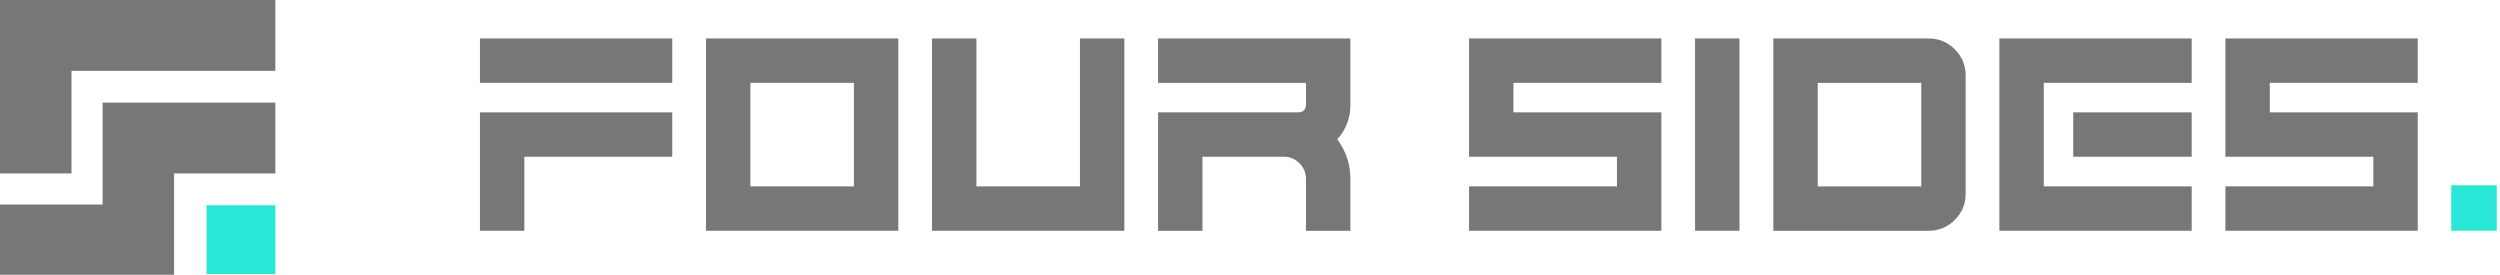 <svg width="455" height="50" viewBox="0 0 455 50" fill="none" xmlns="http://www.w3.org/2000/svg">
    <path d="M0 0H50.12V12.892H13.012V31.566H0V0Z" fill="#777"/>
    <path d="M50.12 18.675V31.566H31.687V50H0V37.229H18.675V18.675H50.12Z" fill="#777"/>
    <rect x="37.59" y="37.349" width="12.53" height="12.53" fill="#29E7D6"/>
    <rect x="446.125" y="33.716" width="8.284" height="8.284" fill="#29E7D6"/>
    <path d="M128.49 42H163.49V7H128.49V42ZM136.569 15.079H155.411V33.921H136.569V15.079Z" fill="#777"/>
    <path d="M196.55 7V33.921H177.708V7H169.629V42H204.629V7H196.55Z" fill="#777"/>
    <path d="M267.366 7V28.527H294.287V33.921H267.366V42H302.366V20.448H275.444V15.079H302.366V7H267.366Z" fill="#777"/>
    <path d="M308.504 42H316.583V7H308.504V42Z" fill="#777"/>
    <path d="M330.826 33.921H349.669V15.079H330.826V33.921ZM322.748 42V7H351.011C352.868 7 354.455 7.658 355.772 8.975C357.089 10.292 357.748 11.879 357.748 13.737V35.263C357.748 37.121 357.089 38.708 355.772 40.025C354.455 41.342 352.868 42 351.011 42H322.748Z" fill="#777"/>
    <path d="M405.025 7V28.527H431.947V33.921H405.025V42H440.025V20.448H413.104V15.079H440.025V7H405.025Z" fill="#777"/>
    <path fill-rule="evenodd" clip-rule="evenodd" d="M363.887 42V7H398.887V15.079H371.965V20.448V28.527V33.921H398.887V42H363.887ZM377.329 28.527H398.887V20.448H377.329V28.527Z" fill="#777"/>
    <path fill-rule="evenodd" clip-rule="evenodd" d="M237.689 15.079H218.847H210.768V7H245.768V19.106C245.768 21.486 244.974 23.571 243.387 25.361C244.974 27.505 245.768 29.911 245.768 32.579V42H237.689V32.579C237.689 31.465 237.292 30.511 236.499 29.717C235.722 28.924 234.777 28.527 233.662 28.527H218.847V42H210.768V20.448H218.847H236.347C236.718 20.448 237.039 20.321 237.309 20.068C237.562 19.798 237.689 19.477 237.689 19.106V15.079Z" fill="#777"/>
    <path fill-rule="evenodd" clip-rule="evenodd" d="M87.351 15.079V7H122.351V15.079H95.43H87.351ZM87.351 20.448V42H95.43V28.527H122.351V20.448H95.43H87.351Z" fill="#777"/>
</svg>